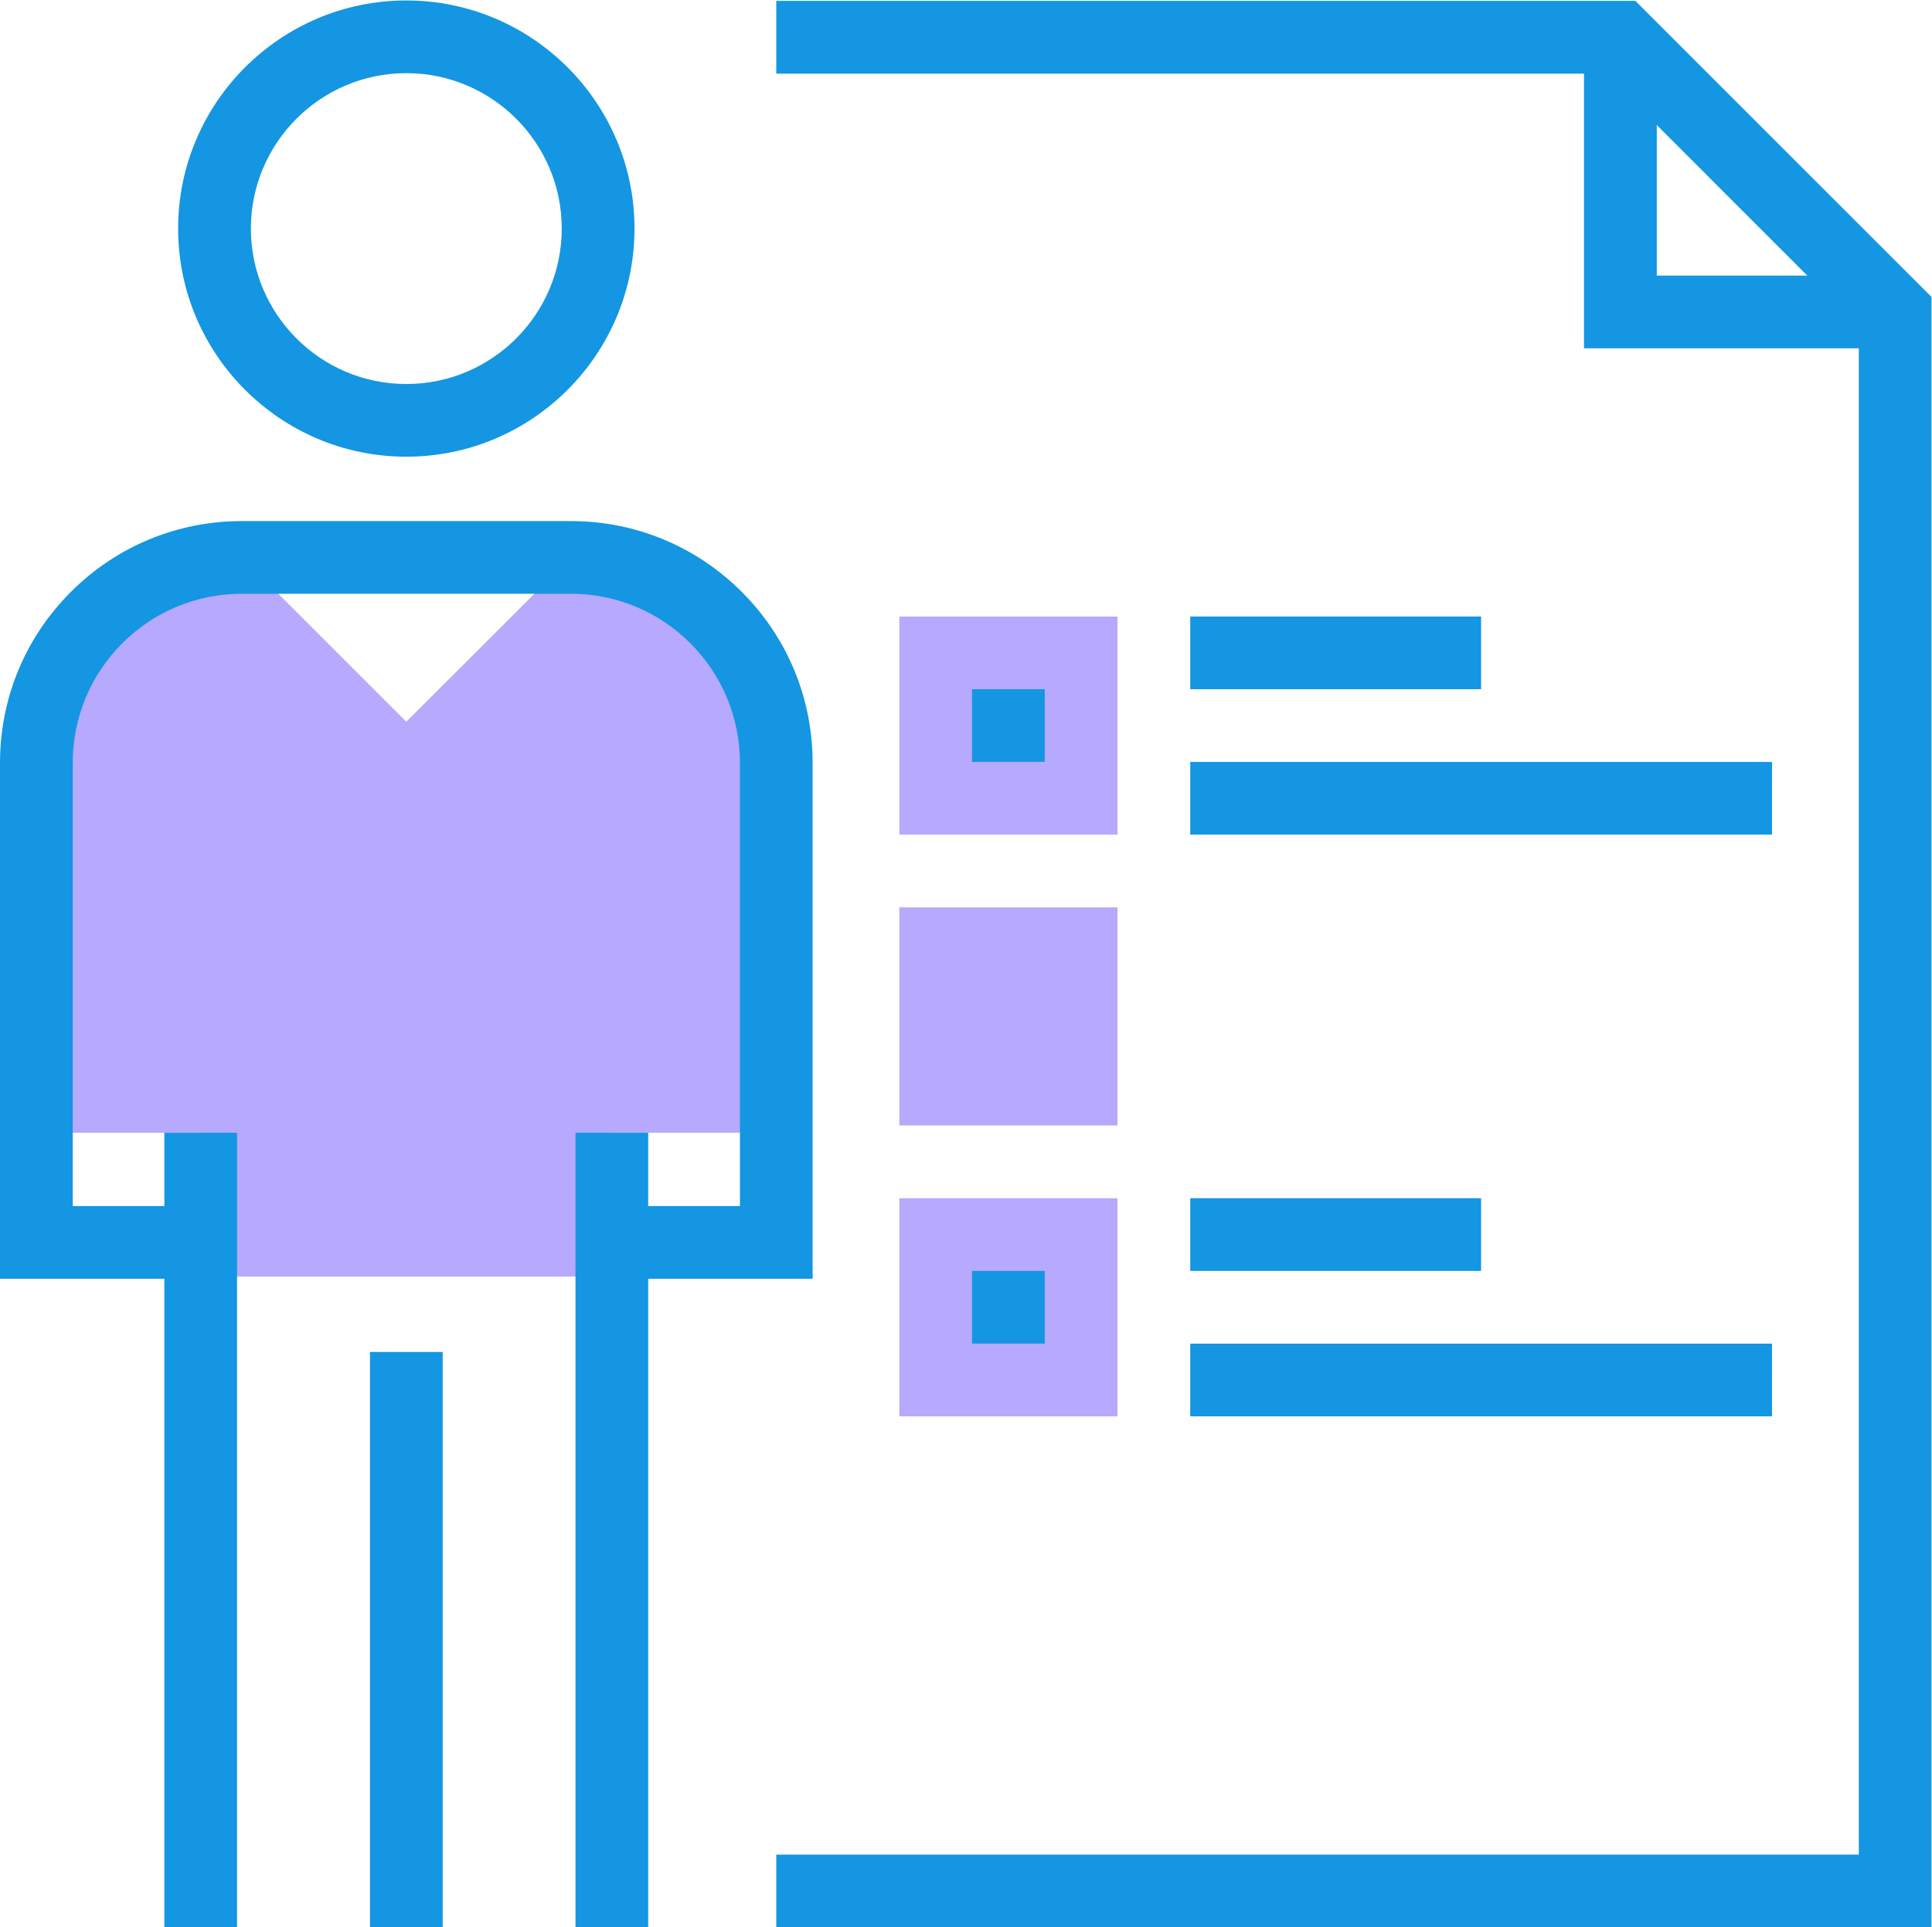 <svg xmlns="http://www.w3.org/2000/svg" viewBox="0 0 48 47.893" height="47.893" width="48" xml:space="preserve" id="svg2" version="1.1"><defs id="defs6"><clipPath id="clipPath18" clipPathUnits="userSpaceOnUse"><path id="path16" d="M 0,35.92 H 36 V 0 H 0 Z"/></clipPath><clipPath id="clipPath26" clipPathUnits="userSpaceOnUse"><path id="path24" d="M 0.678,25.538 H 14.468 V 12.131 H 0.678 Z"/></clipPath><clipPath id="clipPath64" clipPathUnits="userSpaceOnUse"><path id="path62" d="M 16.762,13.592 H 20.828 V 9.526 h -4.066 z"/></clipPath><clipPath id="clipPath84" clipPathUnits="userSpaceOnUse"><path id="path82" d="M 16.762,19.014 H 20.828 V 14.948 H 16.762 Z"/></clipPath><clipPath id="clipPath98" clipPathUnits="userSpaceOnUse"><path id="path96" d="M 16.762,24.435 H 20.828 V 20.369 H 16.762 Z"/></clipPath></defs><g transform="matrix(1.333 0 0 -1.333 0 47.893)" id="g10"><g id="g12"><g clip-path="url(#clipPath18)" id="g14"><g id="g20"><g id="g34"><g id="g32" clip-path="url(#clipPath26)" opacity=".5"><g id="g30" transform="translate(13.346 24.416)"><path id="path28" d="m 0,0 c -0.748,0.748 -1.728,1.122 -2.708,1.122 l -3.065,-3.064 -3.064,3.064 c -0.981,0 -1.961,-0.374 -2.709,-1.122 -0.748,-0.748 -1.122,-1.728 -1.122,-2.708 v -6.895 h 3.064 v -2.682 h 7.662 v 2.682 h 3.064 v 6.895 C 1.122,-1.728 0.748,-0.748 0,0" fill="#6d53fe" fill-opacity="1" fill-rule="nonzero" stroke="none"/></g></g></g></g><g transform="translate(7.573 34.565)" id="g36"><path id="path38" d="m 0,0 c -1.598,0 -2.897,-1.3 -2.897,-2.897 0,-1.598 1.299,-2.898 2.897,-2.898 1.598,0 2.897,1.3 2.897,2.898 C 2.897,-1.3 1.598,0 0,0 m 0,-7.15 c -2.345,0 -4.253,1.907 -4.253,4.253 0,2.345 1.908,4.252 4.253,4.252 2.345,0 4.253,-1.907 4.253,-4.252 C 4.253,-5.243 2.345,-7.15 0,-7.15" fill="#1496e2" fill-opacity="1" fill-rule="nonzero" stroke="none"/></g><path id="path40" d="M 6.896,10.726 H 8.251 V -10e-4 H 6.896 Z" fill="#1496e2" fill-opacity="1" fill-rule="nonzero" stroke="none"/><path id="path42" d="M 3.063,14.812 H 4.418 V -0.001 H 3.063 Z" fill="#1496e2" fill-opacity="1" fill-rule="nonzero" stroke="none"/><path id="path44" d="m 10.726,14.812 h 1.355 V -0.001 h -1.355 z" fill="#1496e2" fill-opacity="1" fill-rule="nonzero" stroke="none"/><g transform="translate(15.146 12.091)" id="g46"><path id="path48" d="m 0,0 h -3.742 v 1.355 h 2.387 v 8.261 c 0,0.842 -0.329,1.634 -0.924,2.23 -0.596,0.595 -1.387,0.923 -2.229,0.923 h -6.129 c -0.842,0 -1.634,-0.328 -2.23,-0.923 -0.595,-0.596 -0.923,-1.388 -0.923,-2.23 V 1.355 h 2.387 V 0 h -3.743 v 9.616 c 0,1.204 0.469,2.336 1.321,3.188 0.851,0.851 1.984,1.32 3.188,1.32 h 6.129 c 1.204,0 2.336,-0.469 3.187,-1.32 C -0.469,11.952 0,10.82 0,9.616 Z" fill="#1496e2" fill-opacity="1" fill-rule="nonzero" stroke="none"/></g><g transform="translate(36)" id="g50"><path id="path52" d="m 0,0 h -21.532 v 1.355 h 20.177 v 28.476 l -4.724,4.725 h -15.453 v 1.356 H -5.519 L 0,30.393 Z" fill="#1496e2" fill-opacity="1" fill-rule="nonzero" stroke="none"/></g><g transform="translate(35.321 29.436)" id="g54"><path id="path56" d="m 0,0 h -5.798 v 5.799 h 1.356 V 1.355 l 4.442,0 z" fill="#1496e2" fill-opacity="1" fill-rule="nonzero" stroke="none"/></g><g id="g58"><g id="g70"><g id="g68" clip-path="url(#clipPath64)" opacity=".5"><path id="path66" d="m 16.762,13.592 h 4.066 V 9.526 h -4.066 z" fill="#6d53fe" fill-opacity="1" fill-rule="nonzero" stroke="none"/></g></g></g><path id="path72" d="m 18.117,12.237 h 1.355 v -1.355 h -1.355 z" fill="#1496e2" fill-opacity="1" fill-rule="nonzero" stroke="none"/><path id="path74" d="m 22.184,13.592 h 5.421 v -1.355 h -5.421 z" fill="#1496e2" fill-opacity="1" fill-rule="nonzero" stroke="none"/><path id="path76" d="M 22.184,10.881 H 33.027 V 9.526 H 22.184 Z" fill="#1496e2" fill-opacity="1" fill-rule="nonzero" stroke="none"/><g id="g78"><g id="g90"><g id="g88" clip-path="url(#clipPath84)" opacity=".5"><path id="path86" d="m 16.762,19.014 h 4.066 v -4.066 h -4.066 z" fill="#6d53fe" fill-opacity="1" fill-rule="nonzero" stroke="none"/></g></g></g><g id="g92"><g id="g104"><g id="g102" clip-path="url(#clipPath98)" opacity=".5"><path id="path100" d="m 16.762,24.436 h 4.066 V 20.37 h -4.066 z" fill="#6d53fe" fill-opacity="1" fill-rule="nonzero" stroke="none"/></g></g></g><path id="path106" d="m 18.117,23.081 h 1.355 v -1.355 h -1.355 z" fill="#1496e2" fill-opacity="1" fill-rule="nonzero" stroke="none"/><path id="path108" d="m 22.184,24.436 h 5.421 v -1.355 h -5.421 z" fill="#1496e2" fill-opacity="1" fill-rule="nonzero" stroke="none"/><path id="path110" d="M 22.184,21.725 H 33.027 V 20.37 H 22.184 Z" fill="#1496e2" fill-opacity="1" fill-rule="nonzero" stroke="none"/></g></g></g></svg>